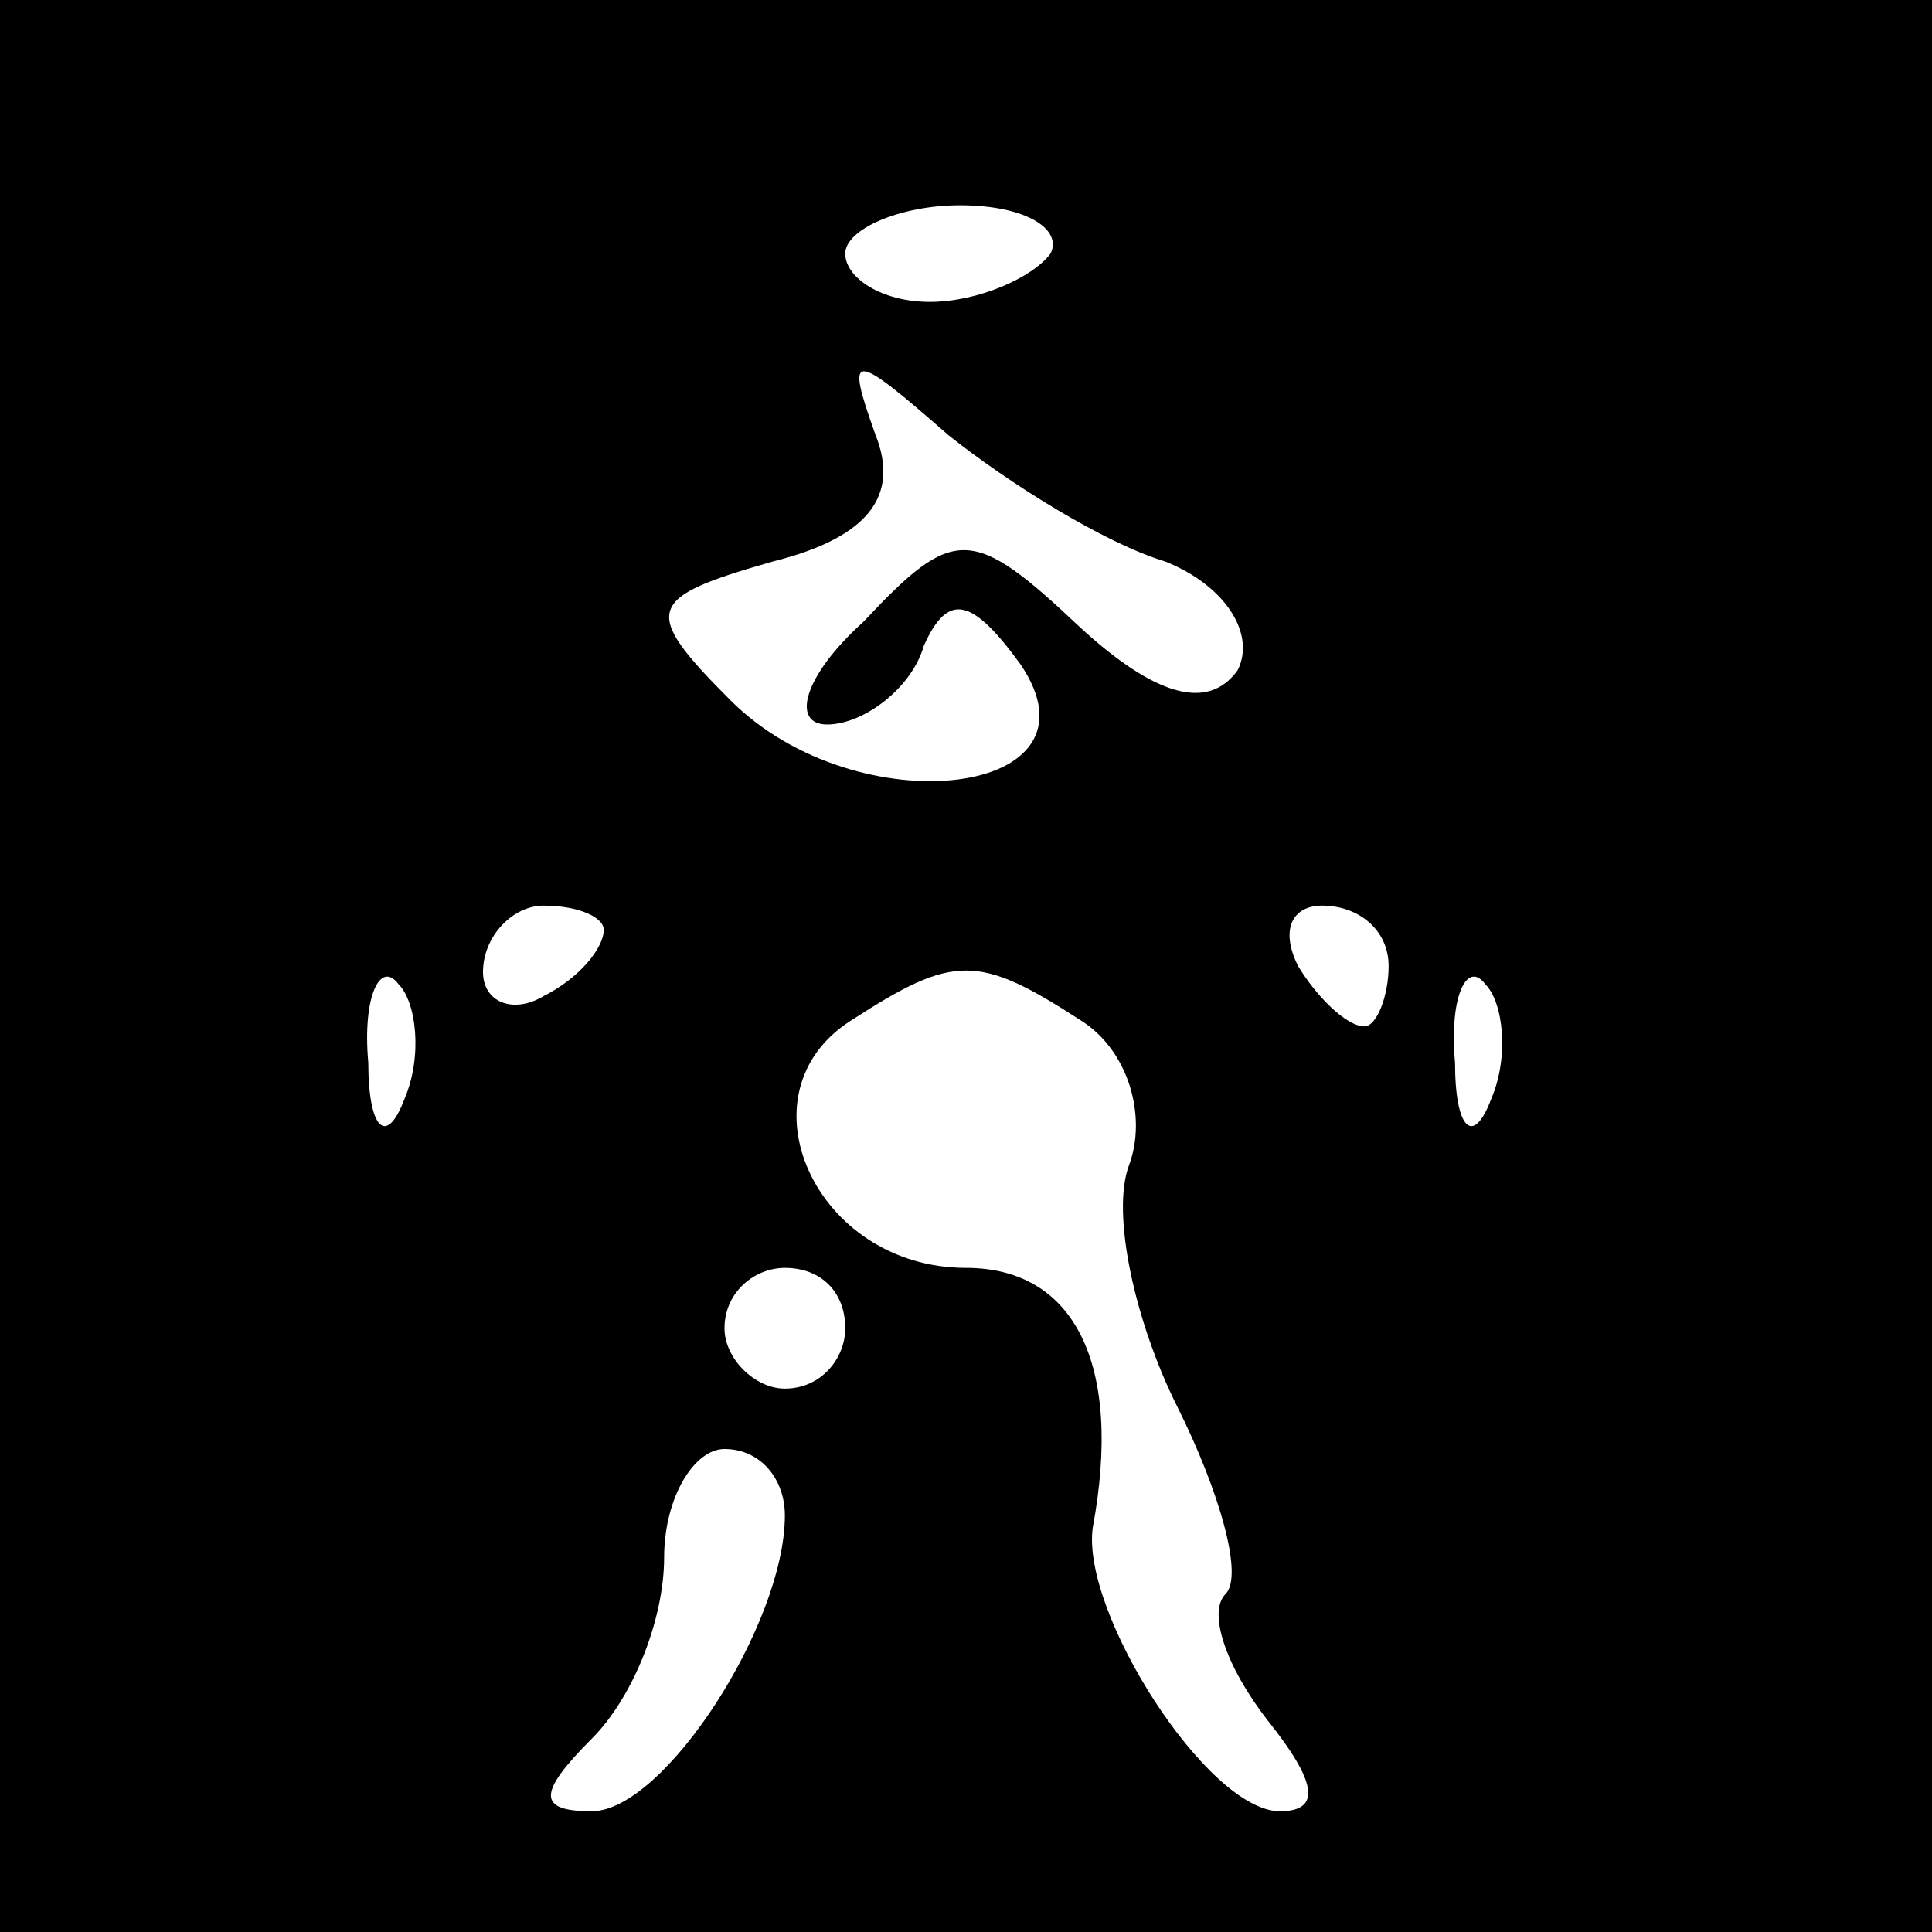 <?xml version="1.0" standalone="no"?>
<!DOCTYPE svg PUBLIC "-//W3C//DTD SVG 20010904//EN"
 "http://www.w3.org/TR/2001/REC-SVG-20010904/DTD/svg10.dtd">
<svg version="1.0" xmlns="http://www.w3.org/2000/svg"
 width="32pt" height="32pt" viewBox="0 0 32 32"
 preserveAspectRatio="xMidYMid meet">
<rect x="0" y="0" width="32" height="32" fill="#808080" stroke="none"/>
<g transform="translate(0,32) scale(0.1,-0.1)"
fill="#000000" stroke="none">
<path fill="#000000" stroke="none" d="M0 160 l0 -160 160 0 160 0 0 160 0
160 -160 0 -160 0 0 -160z"/>
<path fill="#ffffff" stroke="none" d="M174 278 c-3 -4 -12 -8 -20 -8 -8 0
-14 4 -14 8 0 4 9 8 19 8 11 0 17 -4 15 -8z"/>
<path fill="#ffffff" stroke="none" d="M193 227 c10 -4 15 -12 12 -18 -5 -7
-14 -4 -26 7 -18 17 -21 17 -36 1 -10 -9 -12 -17 -6 -17 6 0 14 6 16 13 4 9 8
8 16 -3 15 -22 -27 -27 -48 -6 -15 15 -14 17 7 23 16 4 21 11 17 21 -5 14 -4
14 12 0 10 -8 26 -18 36 -21z"/>
<path fill="#ffffff" stroke="none" d="M100 166 c0 -3 -4 -8 -10 -11 -5 -3
-10 -1 -10 4 0 6 5 11 10 11 6 0 10 -2 10 -4z"/>
<path fill="#ffffff" stroke="none" d="M230 160 c0 -5 -2 -10 -4 -10 -3 0 -8
5 -11 10 -3 6 -1 10 4 10 6 0 11 -4 11 -10z"/>
<path fill="#ffffff" stroke="none" d="M67 138 c-3 -8 -6 -5 -6 6 -1 11 2 17
5 13 3 -3 4 -12 1 -19z"/>
<path fill="#ffffff" stroke="none" d="M179 151 c8 -5 11 -16 8 -24 -3 -8 1
-26 8 -40 7 -14 11 -28 8 -31 -3 -3 0 -12 7 -21 8 -10 9 -15 2 -15 -12 0 -33
33 -31 47 5 27 -3 43 -21 43 -25 0 -38 29 -19 41 17 11 21 11 38 0z"/>
<path fill="#ffffff" stroke="none" d="M247 138 c-3 -8 -6 -5 -6 6 -1 11 2 17
5 13 3 -3 4 -12 1 -19z"/>
<path fill="#ffffff" stroke="none" d="M140 100 c0 -5 -4 -10 -10 -10 -5 0
-10 5 -10 10 0 6 5 10 10 10 6 0 10 -4 10 -10z"/>
<path fill="#ffffff" stroke="none" d="M130 69 c0 -18 -20 -49 -32 -49 -9 0
-9 3 0 12 7 7 12 20 12 30 0 10 5 18 10 18 6 0 10 -5 10 -11z"/>
</g>
</svg>
